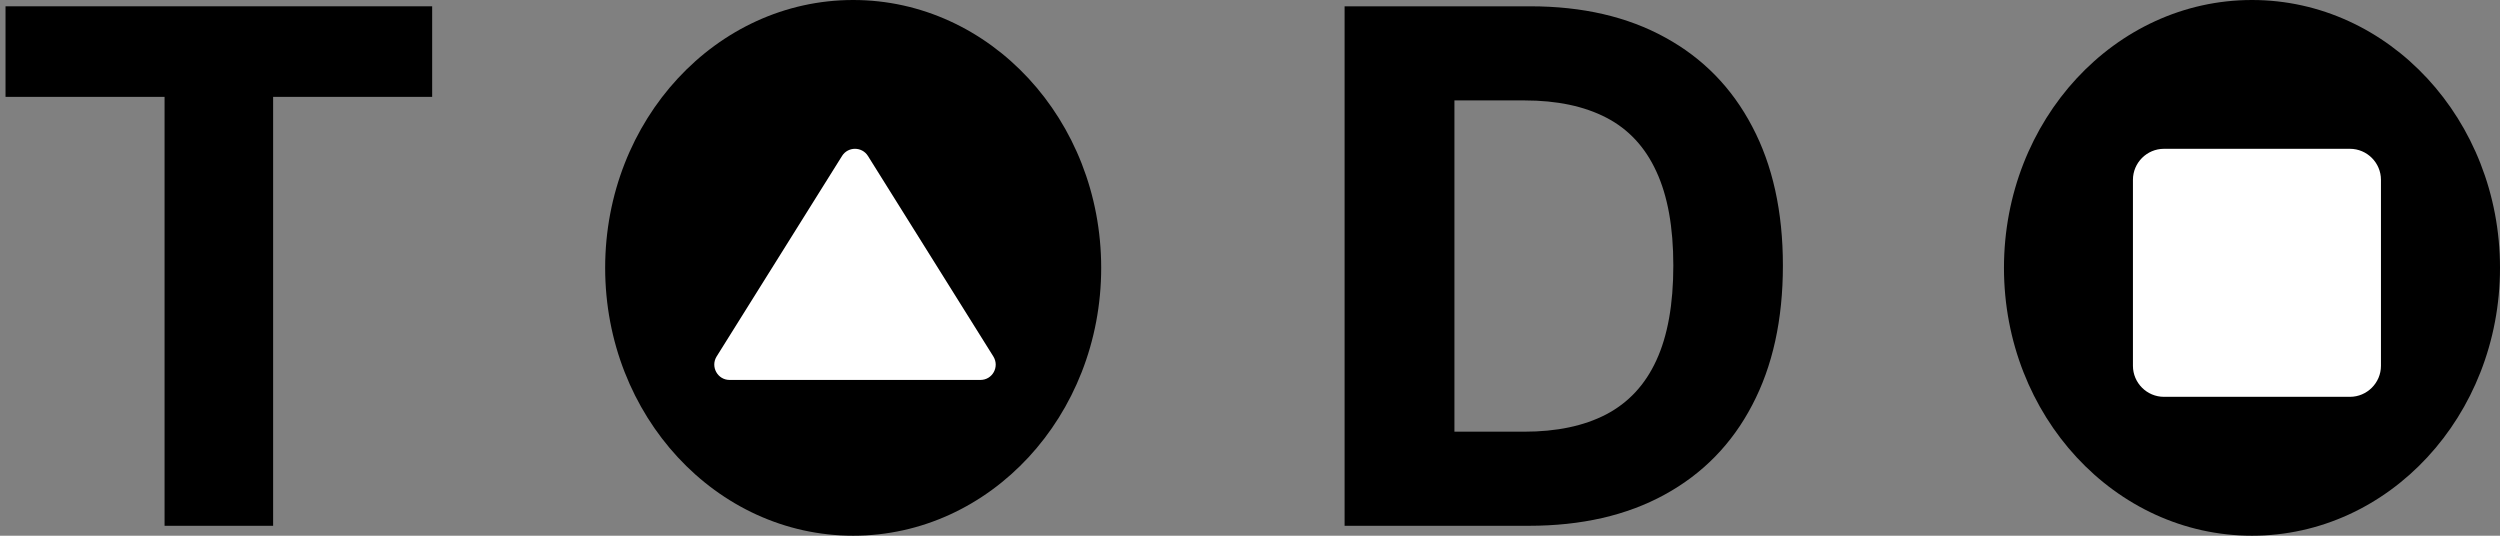 <svg width="252" height="54" viewBox="0 0 252 54" fill="none" xmlns="http://www.w3.org/2000/svg">
<rect x="0" y="0" width="252" height="54" fill="#808080" stroke="none"/>
<path d="M0.557 9.764V0.636H43.562V9.764H27.531V53H16.588V9.764H0.557Z" fill="black"/>
<path d="M154.097 53H135.535V0.636H154.25C159.518 0.636 164.052 1.685 167.853 3.781C171.654 5.861 174.577 8.852 176.623 12.756C178.685 16.659 179.716 21.329 179.716 26.767C179.716 32.222 178.685 36.909 176.623 40.83C174.577 44.75 171.637 47.758 167.802 49.855C163.983 51.952 159.415 53 154.097 53ZM146.606 43.514H153.637C156.91 43.514 159.662 42.935 161.895 41.776C164.145 40.599 165.833 38.784 166.958 36.33C168.1 33.858 168.671 30.67 168.671 26.767C168.671 22.898 168.1 19.736 166.958 17.281C165.833 14.827 164.154 13.02 161.921 11.861C159.688 10.702 156.935 10.122 153.662 10.122H146.606V43.514Z" fill="black"/>
<ellipse cx="86" cy="27" rx="25" ry="27" fill="black"/>
<path fill-rule="evenodd" clip-rule="evenodd" d="M72.231 35.94L84.873 15.728C85.474 14.757 86.892 14.757 87.493 15.728L100.135 35.94C100.767 36.973 100.043 38.298 98.825 38.298H73.541C72.339 38.298 71.599 36.973 72.231 35.94Z" fill="white"/>
<ellipse cx="227" cy="27" rx="25" ry="27" fill="black"/>
<path fill-rule="evenodd" clip-rule="evenodd" d="M218.125 15H236.875C238.594 15 240 16.406 240 18.125V36.875C240 38.594 238.594 40 236.875 40H218.125C216.406 40 215 38.594 215 36.875V18.125C215 16.406 216.406 15 218.125 15Z" fill="white"/>
</svg>
